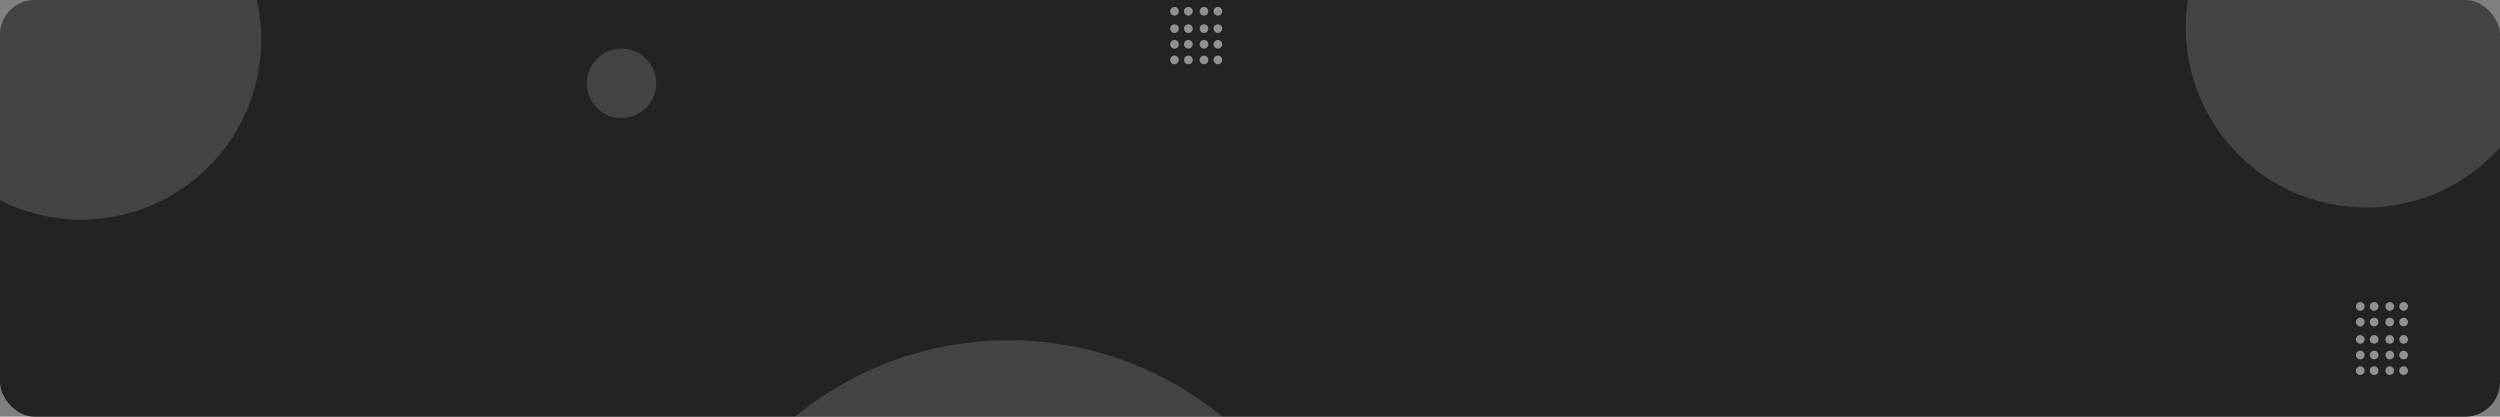<svg width="1440" height="240" viewBox="0 0 1440 240" fill="none" xmlns="http://www.w3.org/2000/svg">
<rect x="0" y="0" width="1440" height="240" fill="#808080" stroke="none"/>
<g clip-path="url(#clip0_80_333)">
<rect width="1440" height="240" rx="20" fill="#232323"/>
<path d="M150.5 22.75C150.5 80.049 104.05 126.5 46.75 126.5C-10.55 126.5 -57 80.049 -57 22.75C-57 -34.55 -10.55 -81 46.75 -81C104.05 -81 150.5 -34.55 150.5 22.75Z" fill="white" fill-opacity="0.15"/>
<path d="M1466.5 15.75C1466.5 73.049 1420.05 119.5 1362.75 119.5C1305.45 119.5 1259 73.049 1259 15.75C1259 -41.55 1305.45 -88 1362.75 -88C1420.05 -88 1466.5 -41.55 1466.5 15.75Z" fill="white" fill-opacity="0.15"/>
<path d="M378 48C378 59.046 369.046 68 358 68C346.954 68 338 59.046 338 48C338 36.954 346.954 28 358 28C369.046 28 378 36.954 378 48Z" fill="white" fill-opacity="0.15"/>
<path d="M775 390C775 497.143 688.143 584 581 584C473.857 584 387 497.143 387 390C387 282.857 473.857 196 581 196C688.143 196 775 282.857 775 390Z" fill="white" fill-opacity="0.15"/>
<path d="M1362 176.5C1362 177.881 1360.88 179 1359.5 179C1358.12 179 1357 177.881 1357 176.5C1357 175.119 1358.12 174 1359.5 174C1360.88 174 1362 175.119 1362 176.5Z" fill="white" fill-opacity="0.5"/>
<path d="M1370 176.5C1370 177.881 1368.88 179 1367.5 179C1366.12 179 1365 177.881 1365 176.5C1365 175.119 1366.12 174 1367.5 174C1368.88 174 1370 175.119 1370 176.5Z" fill="white" fill-opacity="0.5"/>
<path d="M1379 176.5C1379 177.881 1377.88 179 1376.5 179C1375.12 179 1374 177.881 1374 176.5C1374 175.119 1375.12 174 1376.5 174C1377.88 174 1379 175.119 1379 176.5Z" fill="white" fill-opacity="0.5"/>
<path d="M1387 176.5C1387 177.881 1385.88 179 1384.5 179C1383.12 179 1382 177.881 1382 176.5C1382 175.119 1383.12 174 1384.5 174C1385.88 174 1387 175.119 1387 176.5Z" fill="white" fill-opacity="0.5"/>
<path d="M1362 185.5C1362 186.881 1360.88 188 1359.5 188C1358.12 188 1357 186.881 1357 185.5C1357 184.119 1358.12 183 1359.5 183C1360.88 183 1362 184.119 1362 185.5Z" fill="white" fill-opacity="0.5"/>
<path d="M1370 185.5C1370 186.881 1368.88 188 1367.5 188C1366.12 188 1365 186.881 1365 185.5C1365 184.119 1366.12 183 1367.5 183C1368.88 183 1370 184.119 1370 185.5Z" fill="white" fill-opacity="0.5"/>
<path d="M1379 185.5C1379 186.881 1377.88 188 1376.5 188C1375.12 188 1374 186.881 1374 185.5C1374 184.119 1375.12 183 1376.5 183C1377.88 183 1379 184.119 1379 185.5Z" fill="white" fill-opacity="0.5"/>
<path d="M1387 185.5C1387 186.881 1385.88 188 1384.5 188C1383.12 188 1382 186.881 1382 185.5C1382 184.119 1383.12 183 1384.5 183C1385.88 183 1387 184.119 1387 185.5Z" fill="white" fill-opacity="0.5"/>
<path d="M1362 195.5C1362 196.881 1360.88 198 1359.5 198C1358.12 198 1357 196.881 1357 195.5C1357 194.119 1358.12 193 1359.5 193C1360.88 193 1362 194.119 1362 195.5Z" fill="white" fill-opacity="0.5"/>
<path d="M1370 195.5C1370 196.881 1368.88 198 1367.5 198C1366.12 198 1365 196.881 1365 195.5C1365 194.119 1366.12 193 1367.5 193C1368.88 193 1370 194.119 1370 195.5Z" fill="white" fill-opacity="0.5"/>
<path d="M1379 195.5C1379 196.881 1377.88 198 1376.5 198C1375.12 198 1374 196.881 1374 195.5C1374 194.119 1375.12 193 1376.5 193C1377.88 193 1379 194.119 1379 195.5Z" fill="white" fill-opacity="0.5"/>
<path d="M1387 195.5C1387 196.881 1385.88 198 1384.5 198C1383.12 198 1382 196.881 1382 195.5C1382 194.119 1383.12 193 1384.5 193C1385.88 193 1387 194.119 1387 195.5Z" fill="white" fill-opacity="0.5"/>
<path d="M1362 204.5C1362 205.881 1360.88 207 1359.5 207C1358.12 207 1357 205.881 1357 204.5C1357 203.119 1358.12 202 1359.5 202C1360.88 202 1362 203.119 1362 204.5Z" fill="white" fill-opacity="0.5"/>
<path d="M1370 204.5C1370 205.881 1368.88 207 1367.5 207C1366.12 207 1365 205.881 1365 204.5C1365 203.119 1366.12 202 1367.5 202C1368.88 202 1370 203.119 1370 204.5Z" fill="white" fill-opacity="0.5"/>
<path d="M1379 204.5C1379 205.881 1377.88 207 1376.5 207C1375.12 207 1374 205.881 1374 204.5C1374 203.119 1375.12 202 1376.5 202C1377.88 202 1379 203.119 1379 204.5Z" fill="white" fill-opacity="0.5"/>
<path d="M1387 204.5C1387 205.881 1385.88 207 1384.5 207C1383.12 207 1382 205.881 1382 204.5C1382 203.119 1383.12 202 1384.5 202C1385.88 202 1387 203.119 1387 204.5Z" fill="white" fill-opacity="0.5"/>
<path d="M1362 213.5C1362 214.881 1360.88 216 1359.5 216C1358.12 216 1357 214.881 1357 213.5C1357 212.119 1358.12 211 1359.5 211C1360.88 211 1362 212.119 1362 213.5Z" fill="white" fill-opacity="0.5"/>
<path d="M1370 213.5C1370 214.881 1368.88 216 1367.5 216C1366.12 216 1365 214.881 1365 213.5C1365 212.119 1366.12 211 1367.5 211C1368.88 211 1370 212.119 1370 213.5Z" fill="white" fill-opacity="0.5"/>
<path d="M1379 213.5C1379 214.881 1377.88 216 1376.5 216C1375.12 216 1374 214.881 1374 213.5C1374 212.119 1375.12 211 1376.5 211C1377.88 211 1379 212.119 1379 213.5Z" fill="white" fill-opacity="0.5"/>
<path d="M1387 213.5C1387 214.881 1385.88 216 1384.5 216C1383.12 216 1382 214.881 1382 213.5C1382 212.119 1383.12 211 1384.5 211C1385.88 211 1387 212.119 1387 213.5Z" fill="white" fill-opacity="0.5"/>
<path d="M679 6.5C679 7.881 677.881 9 676.5 9C675.119 9 674 7.881 674 6.5C674 5.119 675.119 4 676.5 4C677.881 4 679 5.119 679 6.5Z" fill="white" fill-opacity="0.5"/>
<path d="M687 6.5C687 7.881 685.881 9 684.5 9C683.119 9 682 7.881 682 6.5C682 5.119 683.119 4 684.5 4C685.881 4 687 5.119 687 6.5Z" fill="white" fill-opacity="0.5"/>
<path d="M696 6.5C696 7.881 694.881 9 693.5 9C692.119 9 691 7.881 691 6.5C691 5.119 692.119 4 693.5 4C694.881 4 696 5.119 696 6.5Z" fill="white" fill-opacity="0.5"/>
<path d="M704 6.5C704 7.881 702.881 9 701.5 9C700.119 9 699 7.881 699 6.5C699 5.119 700.119 4 701.5 4C702.881 4 704 5.119 704 6.5Z" fill="white" fill-opacity="0.5"/>
<path d="M679 16.5C679 17.881 677.881 19 676.5 19C675.119 19 674 17.881 674 16.5C674 15.119 675.119 14 676.5 14C677.881 14 679 15.119 679 16.5Z" fill="white" fill-opacity="0.5"/>
<path d="M687 16.5C687 17.881 685.881 19 684.5 19C683.119 19 682 17.881 682 16.5C682 15.119 683.119 14 684.5 14C685.881 14 687 15.119 687 16.5Z" fill="white" fill-opacity="0.5"/>
<path d="M696 16.5C696 17.881 694.881 19 693.5 19C692.119 19 691 17.881 691 16.5C691 15.119 692.119 14 693.5 14C694.881 14 696 15.119 696 16.5Z" fill="white" fill-opacity="0.5"/>
<path d="M704 16.5C704 17.881 702.881 19 701.5 19C700.119 19 699 17.881 699 16.5C699 15.119 700.119 14 701.5 14C702.881 14 704 15.119 704 16.5Z" fill="white" fill-opacity="0.5"/>
<path d="M679 25.5C679 26.881 677.881 28 676.5 28C675.119 28 674 26.881 674 25.5C674 24.119 675.119 23 676.5 23C677.881 23 679 24.119 679 25.5Z" fill="white" fill-opacity="0.5"/>
<path d="M687 25.5C687 26.881 685.881 28 684.5 28C683.119 28 682 26.881 682 25.5C682 24.119 683.119 23 684.5 23C685.881 23 687 24.119 687 25.5Z" fill="white" fill-opacity="0.5"/>
<path d="M696 25.5C696 26.881 694.881 28 693.5 28C692.119 28 691 26.881 691 25.5C691 24.119 692.119 23 693.5 23C694.881 23 696 24.119 696 25.5Z" fill="white" fill-opacity="0.5"/>
<path d="M704 25.5C704 26.881 702.881 28 701.5 28C700.119 28 699 26.881 699 25.5C699 24.119 700.119 23 701.5 23C702.881 23 704 24.119 704 25.5Z" fill="white" fill-opacity="0.5"/>
<path d="M679 34.5C679 35.881 677.881 37 676.5 37C675.119 37 674 35.881 674 34.5C674 33.119 675.119 32 676.5 32C677.881 32 679 33.119 679 34.5Z" fill="white" fill-opacity="0.5"/>
<path d="M687 34.5C687 35.881 685.881 37 684.5 37C683.119 37 682 35.881 682 34.5C682 33.119 683.119 32 684.5 32C685.881 32 687 33.119 687 34.5Z" fill="white" fill-opacity="0.5"/>
<path d="M696 34.5C696 35.881 694.881 37 693.5 37C692.119 37 691 35.881 691 34.5C691 33.119 692.119 32 693.5 32C694.881 32 696 33.119 696 34.5Z" fill="white" fill-opacity="0.5"/>
<path d="M704 34.5C704 35.881 702.881 37 701.5 37C700.119 37 699 35.881 699 34.5C699 33.119 700.119 32 701.5 32C702.881 32 704 33.119 704 34.5Z" fill="white" fill-opacity="0.5"/>
</g>
<defs>
<clipPath id="clip0_80_333">
<rect width="1440" height="240" rx="20" fill="white"/>
</clipPath>
</defs>
</svg>
